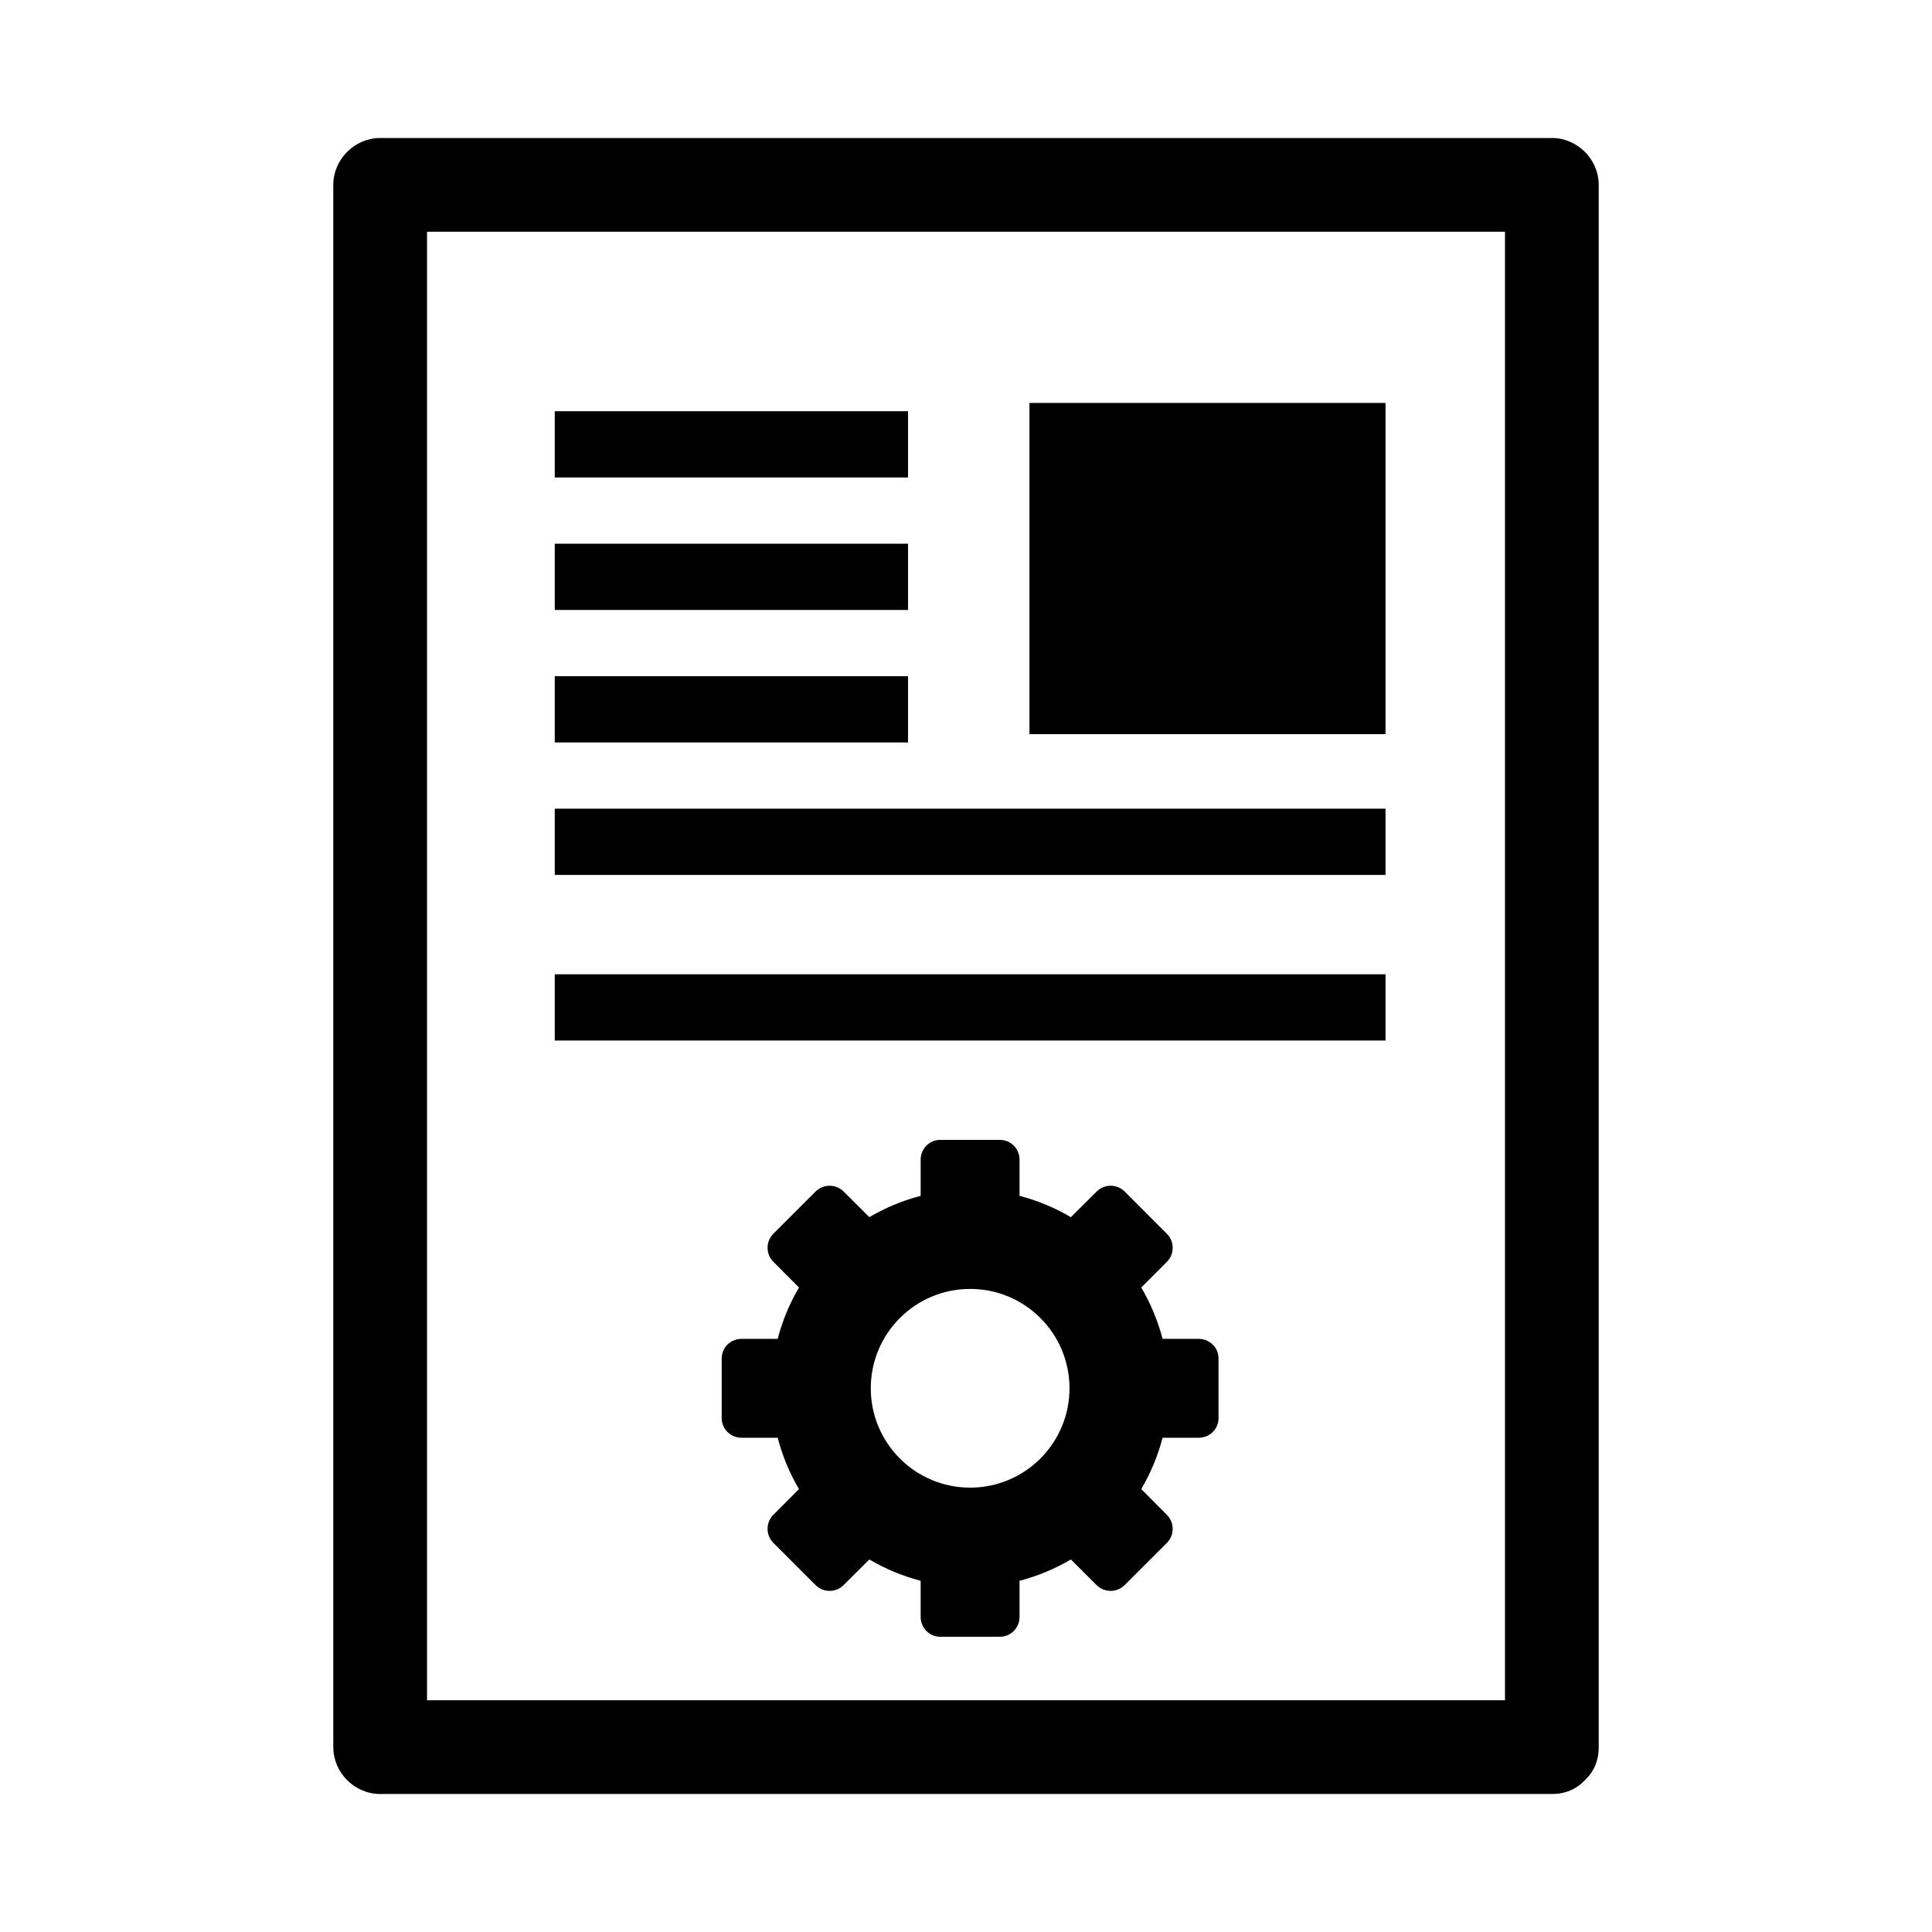 <?xml version="1.0" encoding="UTF-8" standalone="no"?>
<!-- Generator: Adobe Illustrator 16.0.0, SVG Export Plug-In . SVG Version: 6.00 Build 0)  -->

<svg
   xmlns:dc="http://purl.org/dc/elements/1.1/"
   xmlns:cc="http://creativecommons.org/ns#"
   xmlns:rdf="http://www.w3.org/1999/02/22-rdf-syntax-ns#"
   xmlns:svg="http://www.w3.org/2000/svg"
   xmlns="http://www.w3.org/2000/svg"
   xmlns:sodipodi="http://sodipodi.sourceforge.net/DTD/sodipodi-0.dtd"
   xmlns:inkscape="http://www.inkscape.org/namespaces/inkscape"
   version="1.1"
   id="Layer_1"
   x="0px"
   y="0px"
   width="14"
   height="14"
   viewBox="0 0 14 14"
   enable-background="new 0 0 100 100"
   xml:space="preserve"
   inkscape:version="0.48.4 r9939"
   sodipodi:docname="libre-seo-marketing.svg"><defs
     id="defs35" /><sodipodi:namedview
     pagecolor="#ffffff"
     bordercolor="#666666"
     borderopacity="1"
     objecttolerance="10"
     gridtolerance="10"
     guidetolerance="10"
     inkscape:pageopacity="0"
     inkscape:pageshadow="2"
     inkscape:window-width="1920"
     inkscape:window-height="1030"
     id="namedview33"
     showgrid="false"
     inkscape:zoom="10.602635"
     inkscape:cx="1.5853762"
     inkscape:cy="14.605918"
     inkscape:window-x="0"
     inkscape:window-y="0"
     inkscape:window-maximized="1"
     inkscape:current-layer="Layer_1" /><g
     id="g3"
     transform="matrix(0.12,0,0,0.12,1,1)"><g
       id="g5"><path
         d="M 88.208,2.83 C 88.208,1.288 86.921,0 85.377,0 61.792,0 38.208,0 14.623,0 c -1.542,0 -2.83,1.288 -2.83,2.83 0,31.447 0,62.895 0,94.34 0,1.543 1.288,2.83 2.83,2.83 23.585,0 47.169,0 70.754,0 0.833,0 1.467,-0.303 1.92,-0.758 0.027,-0.023 0.053,-0.051 0.078,-0.075 0.023,-0.024 0.053,-0.052 0.074,-0.078 0.455,-0.452 0.759,-1.086 0.759,-1.919 0,-31.445 0,-62.893 0,-94.34 z m -5.661,91.51 c -21.697,0 -43.396,0 -65.094,0 0,-29.561 0,-59.12 0,-88.68 21.698,0 43.396,0 65.094,0 0,29.56 0,59.119 0,88.68 z"
         id="path7"
         inkscape:connector-curvature="0" /></g><g
       id="g9"><path
         style=""
         d="m 25.167,16.5 21.333,0 0,4 -21.333,0 z"
         id="rect11" /></g><path
       style=""
       d="m 53.833,16 21.5,0 0,20 -21.5,0 z"
       id="rect13" /><g
       id="g15"><path
         style=""
         d="m 25.167,24.5 21.333,0 0,4 -21.333,0 z"
         id="rect17" /></g><g
       id="g19"><path
         style=""
         d="m 25.167,32.5 21.333,0 0,4 -21.333,0 z"
         id="rect21" /></g><g
       id="g23"><path
         style=""
         d="m 25.167,40.5 50.167,0 0,4 -50.167,0 z"
         id="rect25" /></g><g
       id="g27"><path
         style=""
         d="m 25.167,50.5 50.167,0 0,4 -50.167,0 z"
         id="rect29" /></g><path
       d="m 64.05,72.516 h -2.18 c -0.284,-1.094 -0.724,-2.145 -1.287,-3.1 l 1.546,-1.549 c 0.469,-0.469 0.469,-1.23 0,-1.699 l -2.545,-2.547 c -0.469,-0.469 -1.229,-0.469 -1.697,0 l -1.554,1.546 C 55.379,64.604 54.328,64.164 53.234,63.88 V 61.7 c 0,-0.663 -0.521,-1.2 -1.186,-1.2 h -3.6 c -0.663,0 -1.186,0.537 -1.186,1.2 v 2.18 c -1.092,0.284 -2.144,0.722 -3.098,1.286 l -1.55,-1.545 c -0.469,-0.469 -1.23,-0.469 -1.699,0 l -2.546,2.545 c -0.469,0.469 -0.469,1.229 0,1.697 l 1.546,1.553 c -0.565,0.955 -1.003,2.006 -1.287,3.1 h -2.18 c -0.663,0 -1.2,0.521 -1.2,1.186 v 3.6 c 0,0.663 0.537,1.186 1.2,1.186 h 2.18 c 0.284,1.094 0.722,2.145 1.287,3.1 l -1.546,1.549 c -0.469,0.469 -0.469,1.23 0,1.699 l 2.545,2.546 c 0.469,0.47 1.229,0.47 1.697,10e-4 l 1.553,-1.546 c 0.954,0.563 2.006,1.003 3.098,1.287 v 2.181 c 0,0.662 0.522,1.199 1.186,1.199 h 3.6 c 0.663,0 1.186,-0.537 1.186,-1.199 v -2.181 c 1.094,-0.284 2.145,-0.724 3.1,-1.287 l 1.549,1.546 c 0.469,0.469 1.23,0.469 1.699,0 l 2.546,-2.545 c 0.47,-0.469 0.47,-1.229 10e-4,-1.697 l -1.546,-1.554 c 0.563,-0.954 1.003,-2.005 1.287,-3.099 h 2.18 c 0.663,0 1.2,-0.521 1.2,-1.186 v -3.6 c 0,-0.665 -0.537,-1.186 -1.2,-1.186 z M 50.25,81.5 c -3.314,0 -6,-2.688 -6,-6 0,-3.314 2.686,-6 6,-6 3.313,0 6,2.686 6,6 0,3.313 -2.687,6 -6,6 z"
       id="path31"
       inkscape:connector-curvature="0" /></g></svg>
